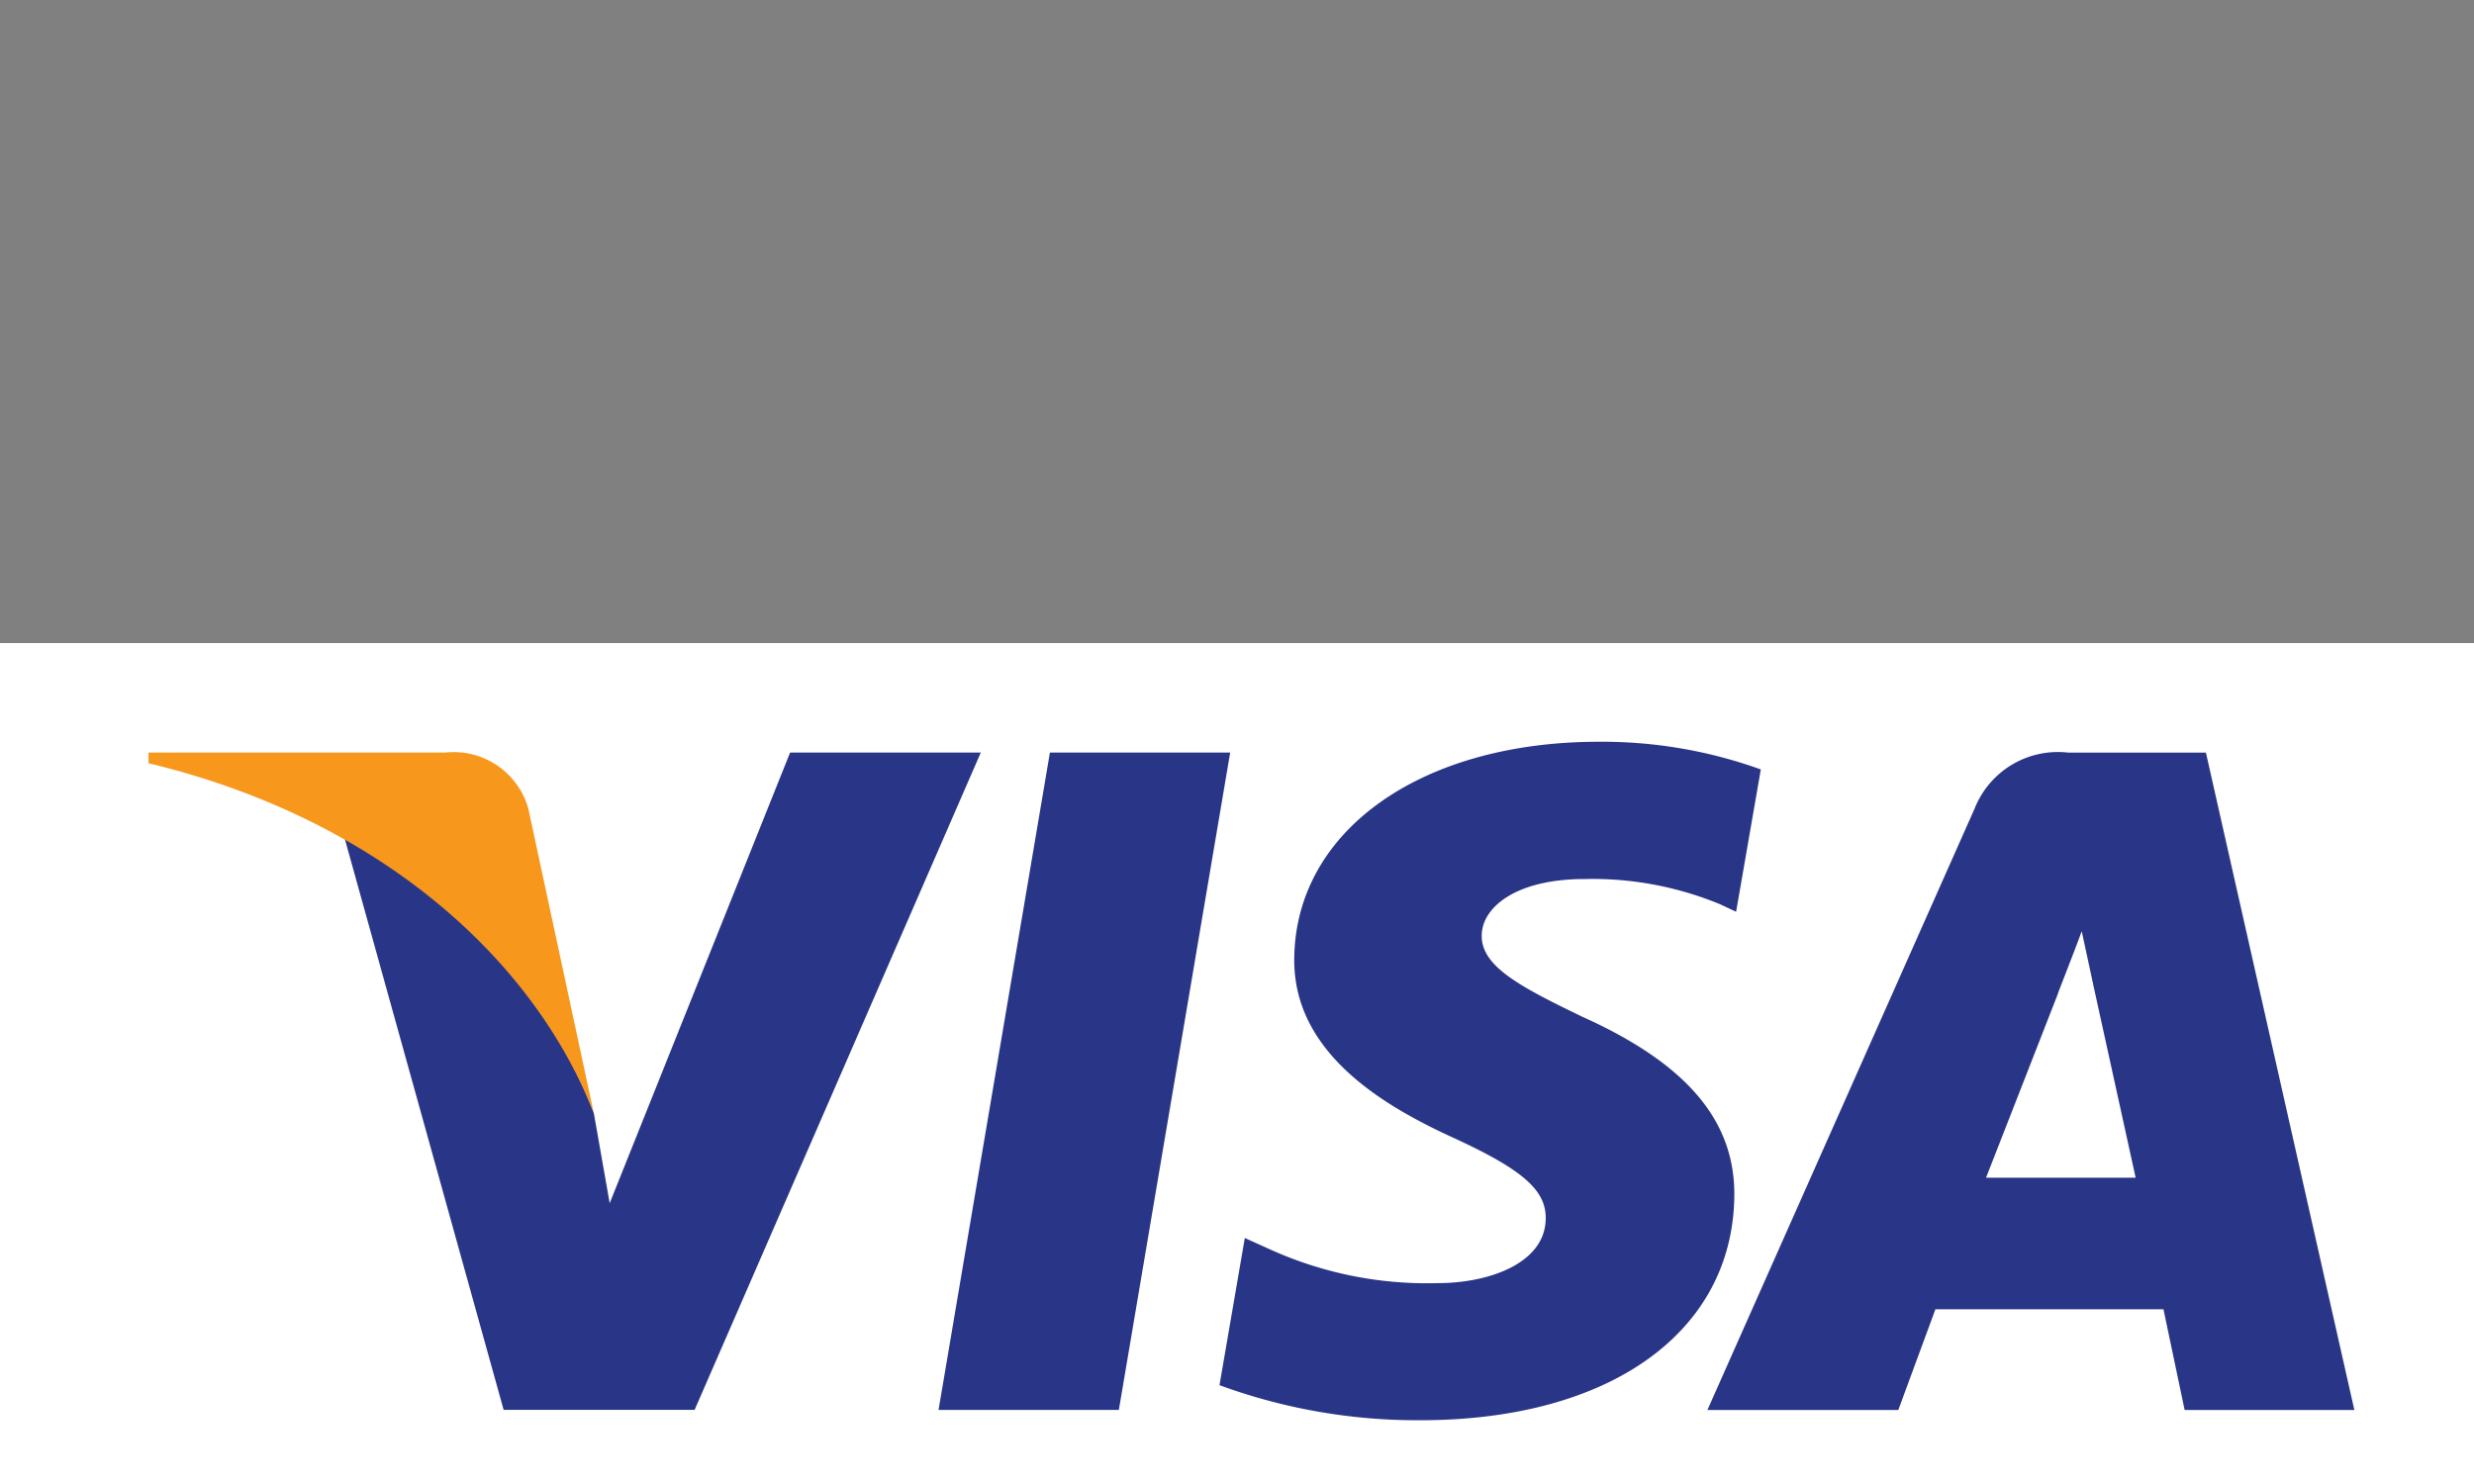 <svg xmlns="http://www.w3.org/2000/svg" xmlns:xlink="http://www.w3.org/1999/xlink" width="50" height="30" viewBox="0 0 50 30">
  <rect x="0" y="0" width="50" height="30" fill="#808080" stroke="none"/>
  <defs>
    <clipPath id="clip-Search_Icon_5">
      <rect width="50" height="30"/>
    </clipPath>
  </defs>
  <g id="Search_Icon_5" data-name="Search_Icon – 5" clip-path="url(#clip-Search_Icon_5)">
    <rect id="Rectangle_315" data-name="Rectangle 315" width="50" height="17" transform="translate(0 13)" fill="#fff"/>
    <g id="Group_269" data-name="Group 269" transform="translate(23345.051 15338.775)">
      <g id="Group_268" data-name="Group 268" transform="translate(-23338.09 -15323.775)">
        <path id="Path_166" data-name="Path 166" d="M175.483,188.662l2.251-13.289h3.643l-2.25,13.289Z" transform="translate(-163.476 -175.159)" fill="#293688"/>
        <path id="Path_167" data-name="Path 167" d="M232.176,174.2a9.463,9.463,0,0,0-3.266-.558c-3.6,0-6.137,1.8-6.159,4.386-.02,1.909,1.811,2.974,3.194,3.61,1.418.65,1.9,1.067,1.888,1.648-.009.891-1.133,1.3-2.181,1.3a7.689,7.689,0,0,1-3.43-.7l-.47-.212-.512,2.975a11.589,11.589,0,0,0,4.06.709c3.83,0,6.317-1.781,6.345-4.54.014-1.512-.957-2.662-3.059-3.611-1.274-.614-2.054-1.024-2.046-1.647,0-.552.661-1.143,2.087-1.143a6.757,6.757,0,0,1,2.728.509l.326.153.5-2.88Z" transform="translate(-203.555 -173.647)" fill="#293688"/>
        <path id="Path_168" data-name="Path 168" d="M307.976,175.373a1.811,1.811,0,0,0-1.887,1.132l-5.4,12.158h3.858l.75-2.036h4.609l.428,2.036h3.43l-3-13.289h-2.787Zm-1.656,8.594c.3-.765,1.451-3.714,1.451-3.714-.021.035.3-.769.483-1.268l.247,1.145.843,3.837H306.32Z" transform="translate(-273.143 -175.159)" fill="#293688"/>
        <path id="Path_169" data-name="Path 169" d="M84.1,184.482l-.321-1.822a10.381,10.381,0,0,0-5.041-5.573l3.219,11.574h3.859L91.6,175.373H87.746Z" transform="translate(-78.739 -175.159)" fill="#293688"/>
      </g>
      <path id="Path_170" data-name="Path 170" d="M46.823,175.373v.215c4.572,1.1,7.746,3.88,9,7.073L54.5,176.507a1.566,1.566,0,0,0-1.68-1.134Z" transform="translate(-23388.873 -15498.934)" fill="#f7981d"/>
    </g>
  </g>
</svg>
